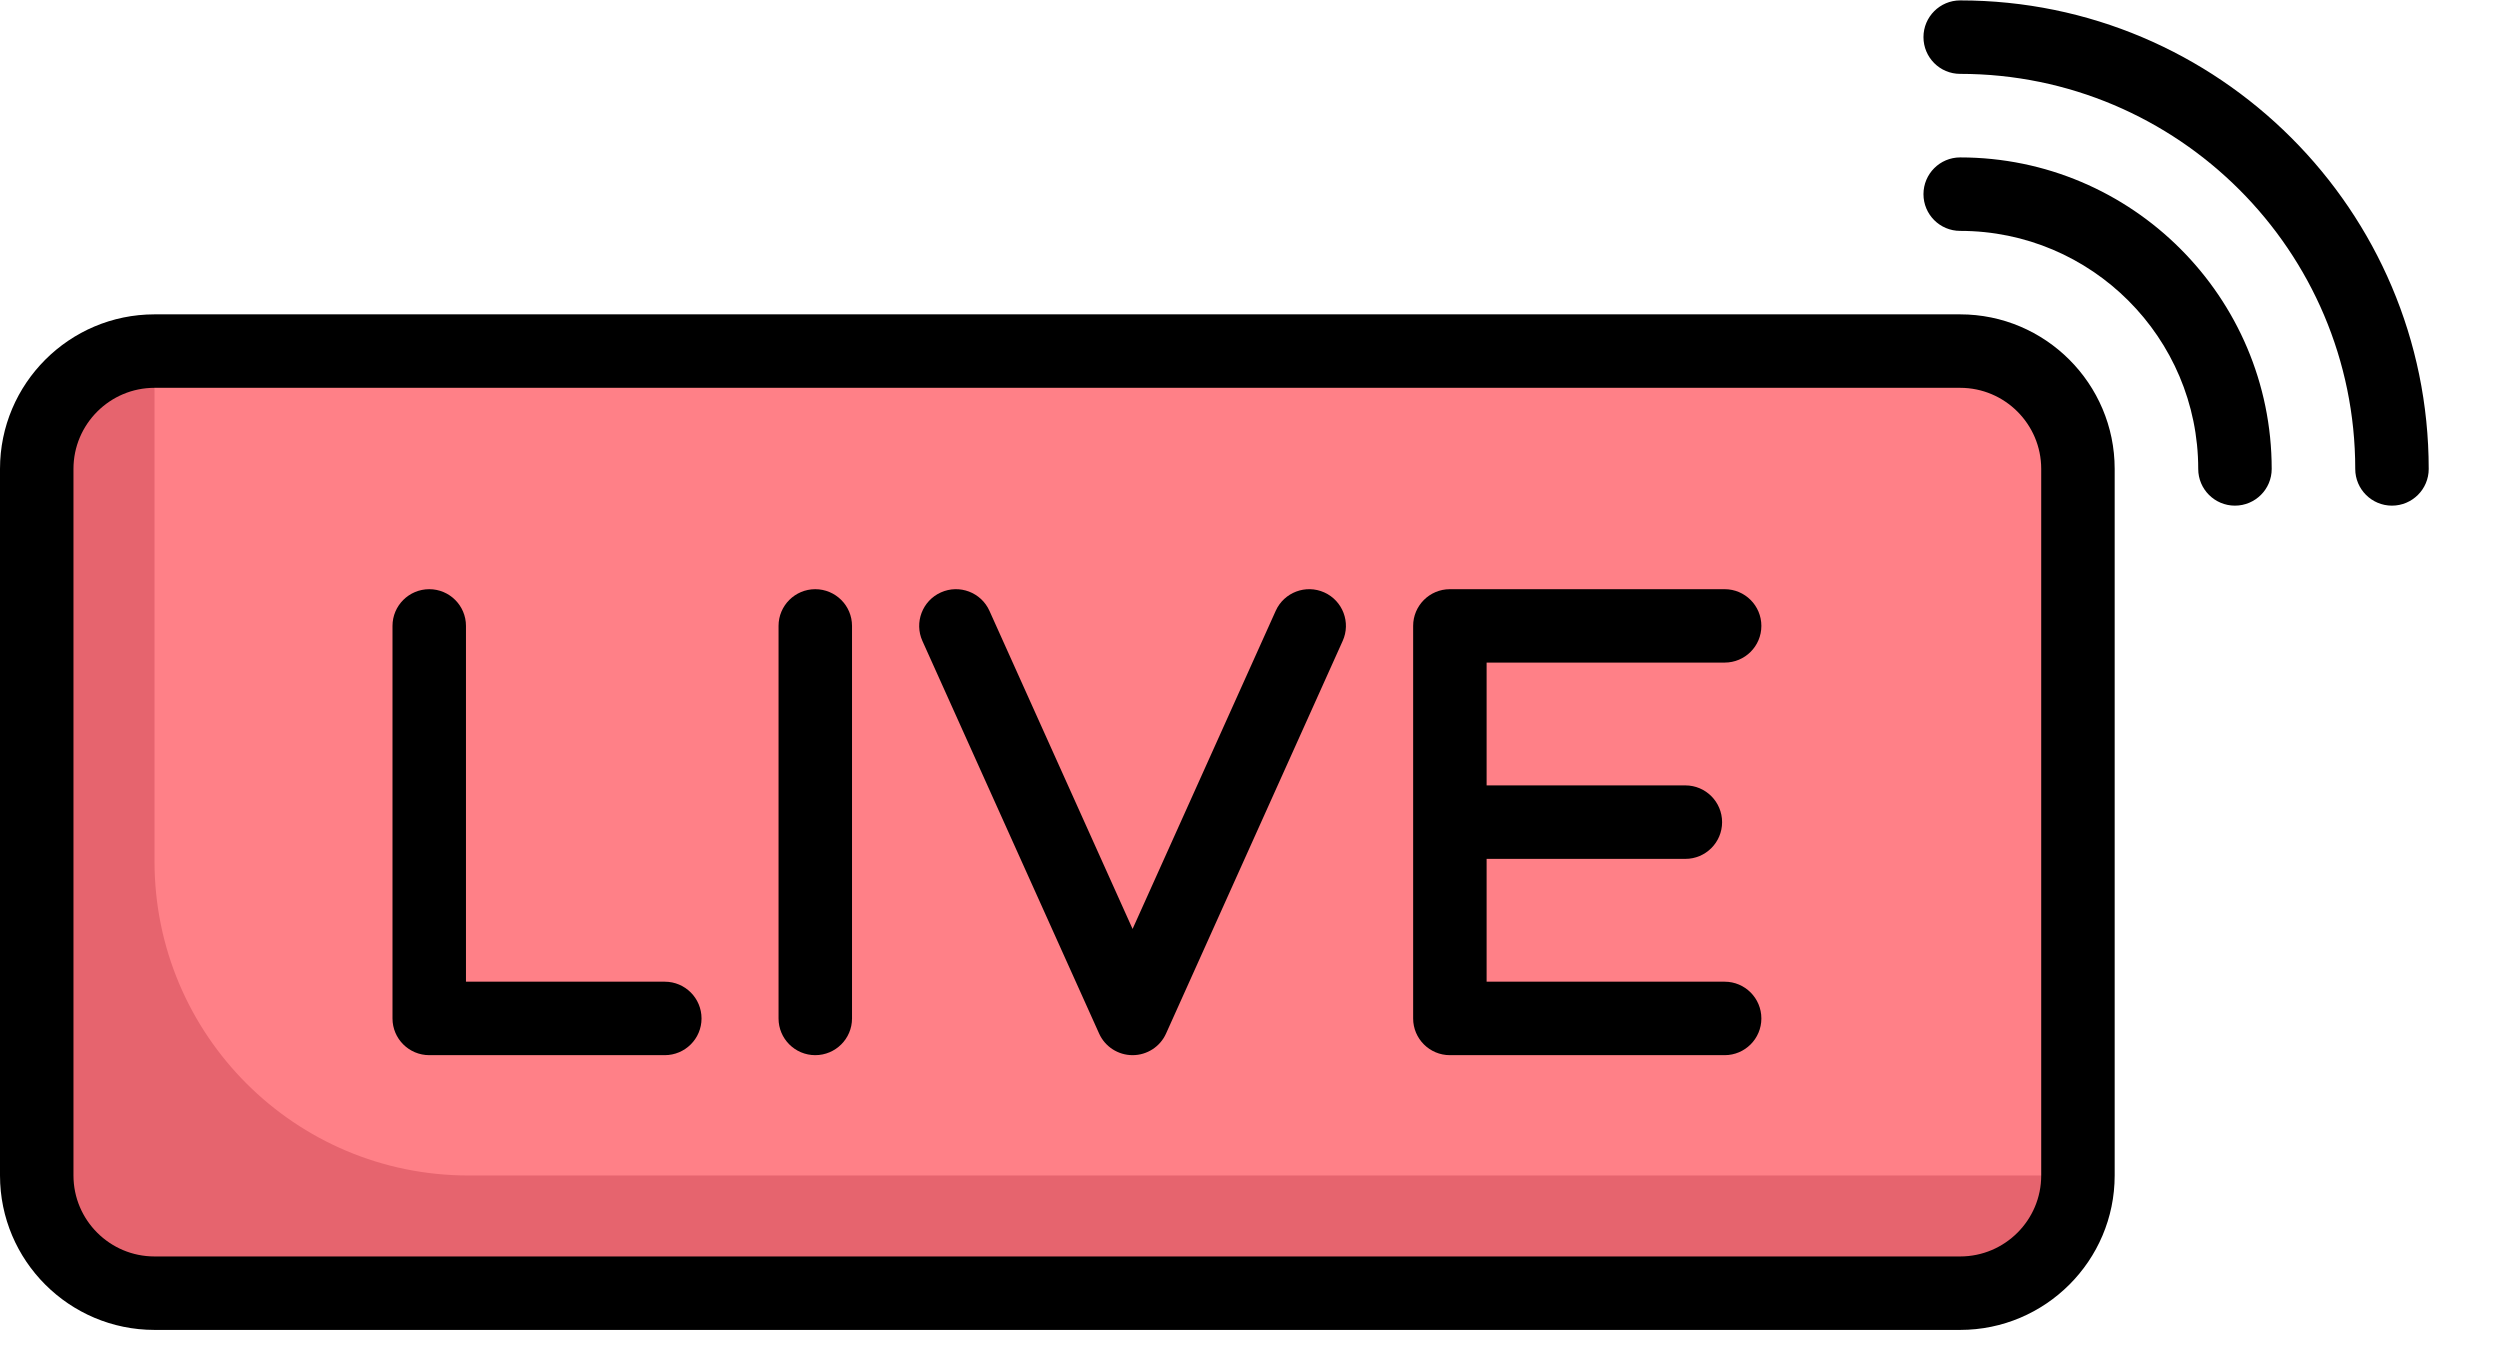 <svg width="31" height="17" viewBox="0 0 31 17" fill="none" xmlns="http://www.w3.org/2000/svg">
<path d="M24.306 16.036H1.916C1.109 16.036 0.455 15.383 0.455 14.576V5.815C0.455 5.008 1.109 4.354 1.916 4.354H24.306C25.112 4.354 25.766 5.008 25.766 5.815V14.576C25.766 15.383 25.112 16.036 24.306 16.036Z" fill="#FF8087"/>
<path d="M1.916 10.682V4.354C1.109 4.354 0.455 5.008 0.455 5.815V14.576C0.455 15.383 1.109 16.036 1.916 16.036H24.306C25.112 16.036 25.766 15.383 25.766 14.576H5.81C3.659 14.576 1.916 12.833 1.916 10.682Z" fill="#E6646E"/>
<path fill-rule="evenodd" clip-rule="evenodd" d="M26.222 5.814V14.576C26.222 15.632 25.362 16.491 24.306 16.491H1.916C0.859 16.491 0 15.632 0 14.576V5.814C0 4.758 0.859 3.898 1.916 3.898H24.306C25.362 3.898 26.222 4.758 26.222 5.814ZM0.911 5.814V14.576C0.911 15.13 1.362 15.58 1.916 15.58H24.306C24.86 15.58 25.311 15.13 25.311 14.576V5.814C25.311 5.26 24.86 4.809 24.306 4.809H1.916C1.362 4.809 0.911 5.26 0.911 5.814Z" fill="black"/>
<path d="M8.243 12.173H5.778V7.761C5.778 7.51 5.574 7.306 5.323 7.306C5.071 7.306 4.867 7.51 4.867 7.761V12.629C4.867 12.88 5.071 13.084 5.323 13.084H8.243C8.495 13.084 8.699 12.88 8.699 12.629C8.699 12.377 8.495 12.173 8.243 12.173Z" fill="black"/>
<path d="M10.109 7.306C9.858 7.306 9.654 7.51 9.654 7.761V12.629C9.654 12.88 9.858 13.084 10.109 13.084C10.361 13.084 10.565 12.88 10.565 12.629V7.761C10.565 7.51 10.361 7.306 10.109 7.306Z" fill="black"/>
<path d="M16.421 7.346C16.192 7.243 15.922 7.345 15.819 7.574L14.044 11.519L12.269 7.574C12.166 7.345 11.896 7.243 11.667 7.346C11.437 7.449 11.335 7.719 11.438 7.948L13.629 12.816C13.702 12.979 13.865 13.084 14.044 13.084C14.223 13.084 14.386 12.979 14.459 12.816L16.649 7.948C16.753 7.719 16.65 7.449 16.421 7.346Z" fill="black"/>
<path d="M21.386 8.216C21.637 8.216 21.841 8.013 21.841 7.761C21.841 7.51 21.637 7.306 21.386 7.306H17.978C17.727 7.306 17.523 7.51 17.523 7.761V12.629C17.523 12.88 17.727 13.084 17.978 13.084H21.386C21.637 13.084 21.841 12.88 21.841 12.629C21.841 12.377 21.637 12.173 21.386 12.173H18.434V10.65H20.899C21.15 10.65 21.354 10.446 21.354 10.195C21.354 9.943 21.15 9.739 20.899 9.739H18.434V8.216L21.386 8.216Z" fill="black"/>
<path d="M24.306 2.863C25.934 2.863 27.258 4.187 27.258 5.815C27.258 6.066 27.462 6.27 27.713 6.27C27.965 6.27 28.169 6.066 28.169 5.815C28.169 3.685 26.436 1.952 24.306 1.952C24.055 1.952 23.851 2.156 23.851 2.408C23.851 2.659 24.054 2.863 24.306 2.863Z" fill="black"/>
<path d="M24.306 0.916C27.007 0.916 29.205 3.113 29.205 5.815C29.205 6.066 29.409 6.27 29.66 6.27C29.912 6.27 30.116 6.066 30.116 5.815C30.116 2.611 27.509 0.005 24.306 0.005C24.055 0.005 23.851 0.209 23.851 0.46C23.851 0.712 24.054 0.916 24.306 0.916Z" fill="black"/>
</svg>
